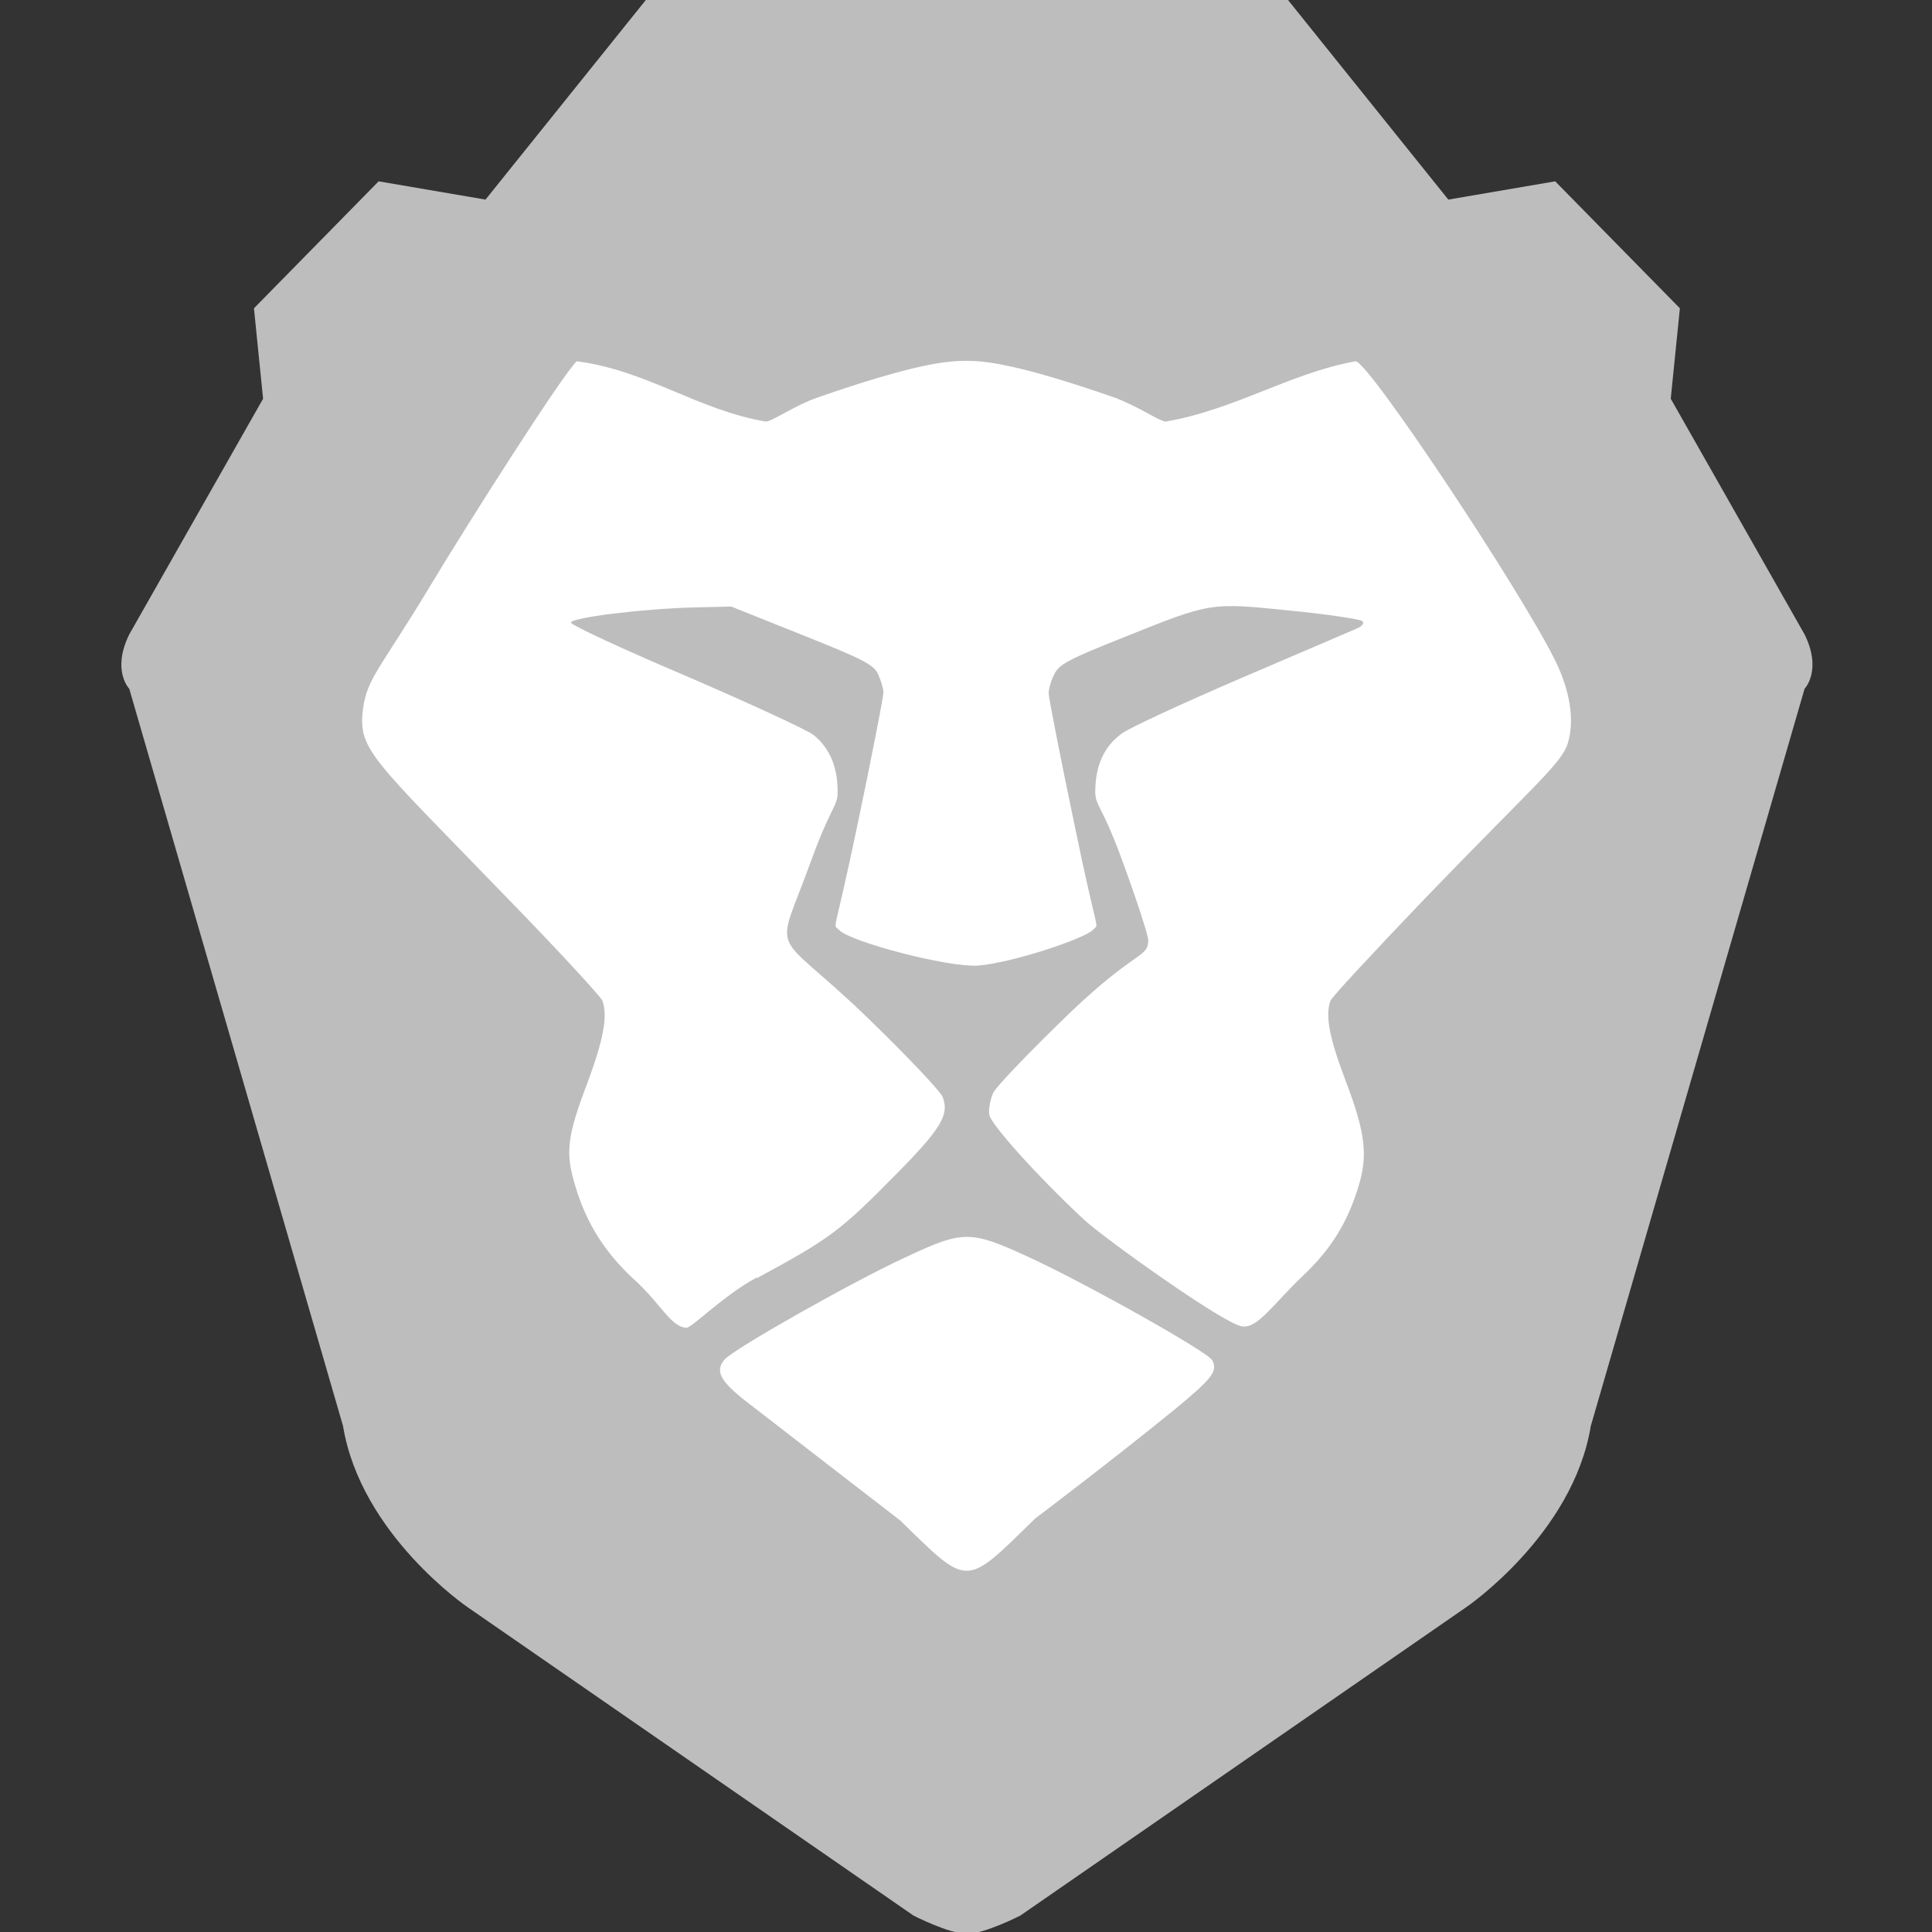 <svg xmlns="http://www.w3.org/2000/svg" width="16" height="16" version="1.1" viewBox="0 0 4.23 4.23">
 <rect x="0" y="0" width="4.23" height="4.23" fill="#333333" stroke="none"/>
 <g transform="translate(0,-292.767)">
  <path style="fill:#bdbdbd;fill-rule:evenodd" d="m 1.414,292.767 -0.351,0.437 -0.234,-0.04 -0.273,0.278 0.02,0.198 -0.293,0.516 c -0.039,0.079 0,0.119 0,0.119 l 0.468,1.614 c 0.039,0.238 0.273,0.397 0.273,0.397 l 0.976,0.675 c 0,0 0.078,0.04 0.117,0.04 0.039,0 0.117,-0.04 0.117,-0.04 l 0.976,-0.675 c 0,0 0.234,-0.159 0.273,-0.397 l 0.468,-1.614 c 0,0 0.039,-0.04 0,-0.119 l -0.293,-0.516 0.02,-0.198 -0.273,-0.278 -0.234,0.04 -0.351,-0.437 H 2.117 Z"/>
  <path style="fill:#ffffff" d="m 2.266,296.092 c 0,0 0.162,-0.122 0.307,-0.24 0.081,-0.067 0.094,-0.083 0.081,-0.107 -0.011,-0.019 -0.273,-0.166 -0.398,-0.224 -0.132,-0.061 -0.146,-0.061 -0.274,-0.001 -0.115,0.053 -0.373,0.199 -0.395,0.223 -0.022,0.025 -0.011,0.047 0.045,0.091 0.116,0.09 0.339,0.262 0.339,0.262 0.151,0.147 0.14,0.148 0.295,-0.004 z m -0.608,-0.527 c 0.157,-0.085 0.181,-0.102 0.301,-0.224 0.101,-0.102 0.12,-0.133 0.105,-0.172 -0.005,-0.013 -0.081,-0.093 -0.169,-0.178 -0.208,-0.2 -0.199,-0.119 -0.12,-0.337 0.047,-0.129 0.059,-0.119 0.059,-0.155 -2.841e-4,-0.054 -0.018,-0.095 -0.053,-0.123 -0.014,-0.011 -0.14,-0.069 -0.279,-0.129 -0.139,-0.059 -0.253,-0.112 -0.252,-0.117 0.002,-0.011 0.156,-0.03 0.267,-0.033 l 0.084,-0.002 0.155,0.062 c 0.135,0.054 0.157,0.065 0.167,0.087 0.006,0.014 0.012,0.032 0.011,0.041 -9.47e-5,0.009 -0.025,0.137 -0.056,0.285 -0.054,0.259 -0.055,0.217 -0.041,0.233 0.022,0.025 0.238,0.083 0.306,0.078 0.077,-0.007 0.235,-0.06 0.251,-0.079 0.013,-0.015 0.01,0.022 -0.042,-0.232 -0.031,-0.148 -0.056,-0.276 -0.056,-0.285 -9.47e-5,-0.009 0.005,-0.028 0.012,-0.041 0.01,-0.022 0.03,-0.033 0.151,-0.081 0.194,-0.078 0.19,-0.077 0.367,-0.059 0.082,0.008 0.153,0.019 0.157,0.023 0.004,0.005 -5.678e-4,0.011 -0.012,0.016 -0.011,0.005 -0.124,0.053 -0.252,0.108 -0.128,0.055 -0.247,0.11 -0.263,0.122 -0.039,0.029 -0.057,0.069 -0.058,0.125 -1.893e-4,0.035 0.012,0.025 0.058,0.15 0.032,0.087 0.058,0.167 0.058,0.177 0,0.04 -0.026,0.02 -0.173,0.161 -0.084,0.081 -0.159,0.159 -0.166,0.173 -0.007,0.015 -0.011,0.037 -0.009,0.049 0.004,0.021 0.104,0.133 0.207,0.229 0.043,0.04 0.304,0.227 0.346,0.234 0.035,0.006 0.072,-0.053 0.134,-0.111 0.06,-0.057 0.096,-0.114 0.12,-0.191 0.023,-0.072 0.017,-0.121 -0.028,-0.239 -0.034,-0.09 -0.044,-0.139 -0.032,-0.172 0.003,-0.008 0.096,-0.108 0.207,-0.224 0.242,-0.251 0.3,-0.296 0.313,-0.341 0.015,-0.05 0.004,-0.116 -0.029,-0.182 -0.079,-0.158 -0.408,-0.653 -0.436,-0.653 -0.144,0.026 -0.264,0.106 -0.416,0.132 -0.012,2e-5 -0.063,-0.035 -0.113,-0.053 -0.213,-0.074 -0.283,-0.08 -0.324,-0.08 -0.041,0 -0.111,0.006 -0.324,0.08 -0.05,0.017 -0.101,0.053 -0.114,0.053 -0.149,-0.025 -0.26,-0.112 -0.414,-0.132 -0.024,0.018 -0.238,0.353 -0.326,0.5 -0.104,0.172 -0.133,0.194 -0.142,0.26 -0.012,0.092 0.018,0.107 0.329,0.429 0.105,0.108 0.192,0.203 0.195,0.211 0.012,0.034 0.002,0.085 -0.031,0.175 -0.047,0.123 -0.051,0.157 -0.028,0.232 0.024,0.081 0.066,0.146 0.128,0.203 0.058,0.052 0.081,0.105 0.115,0.106 0.012,3.1e-4 0.081,-0.071 0.154,-0.11 z"/>
 </g>
</svg>

